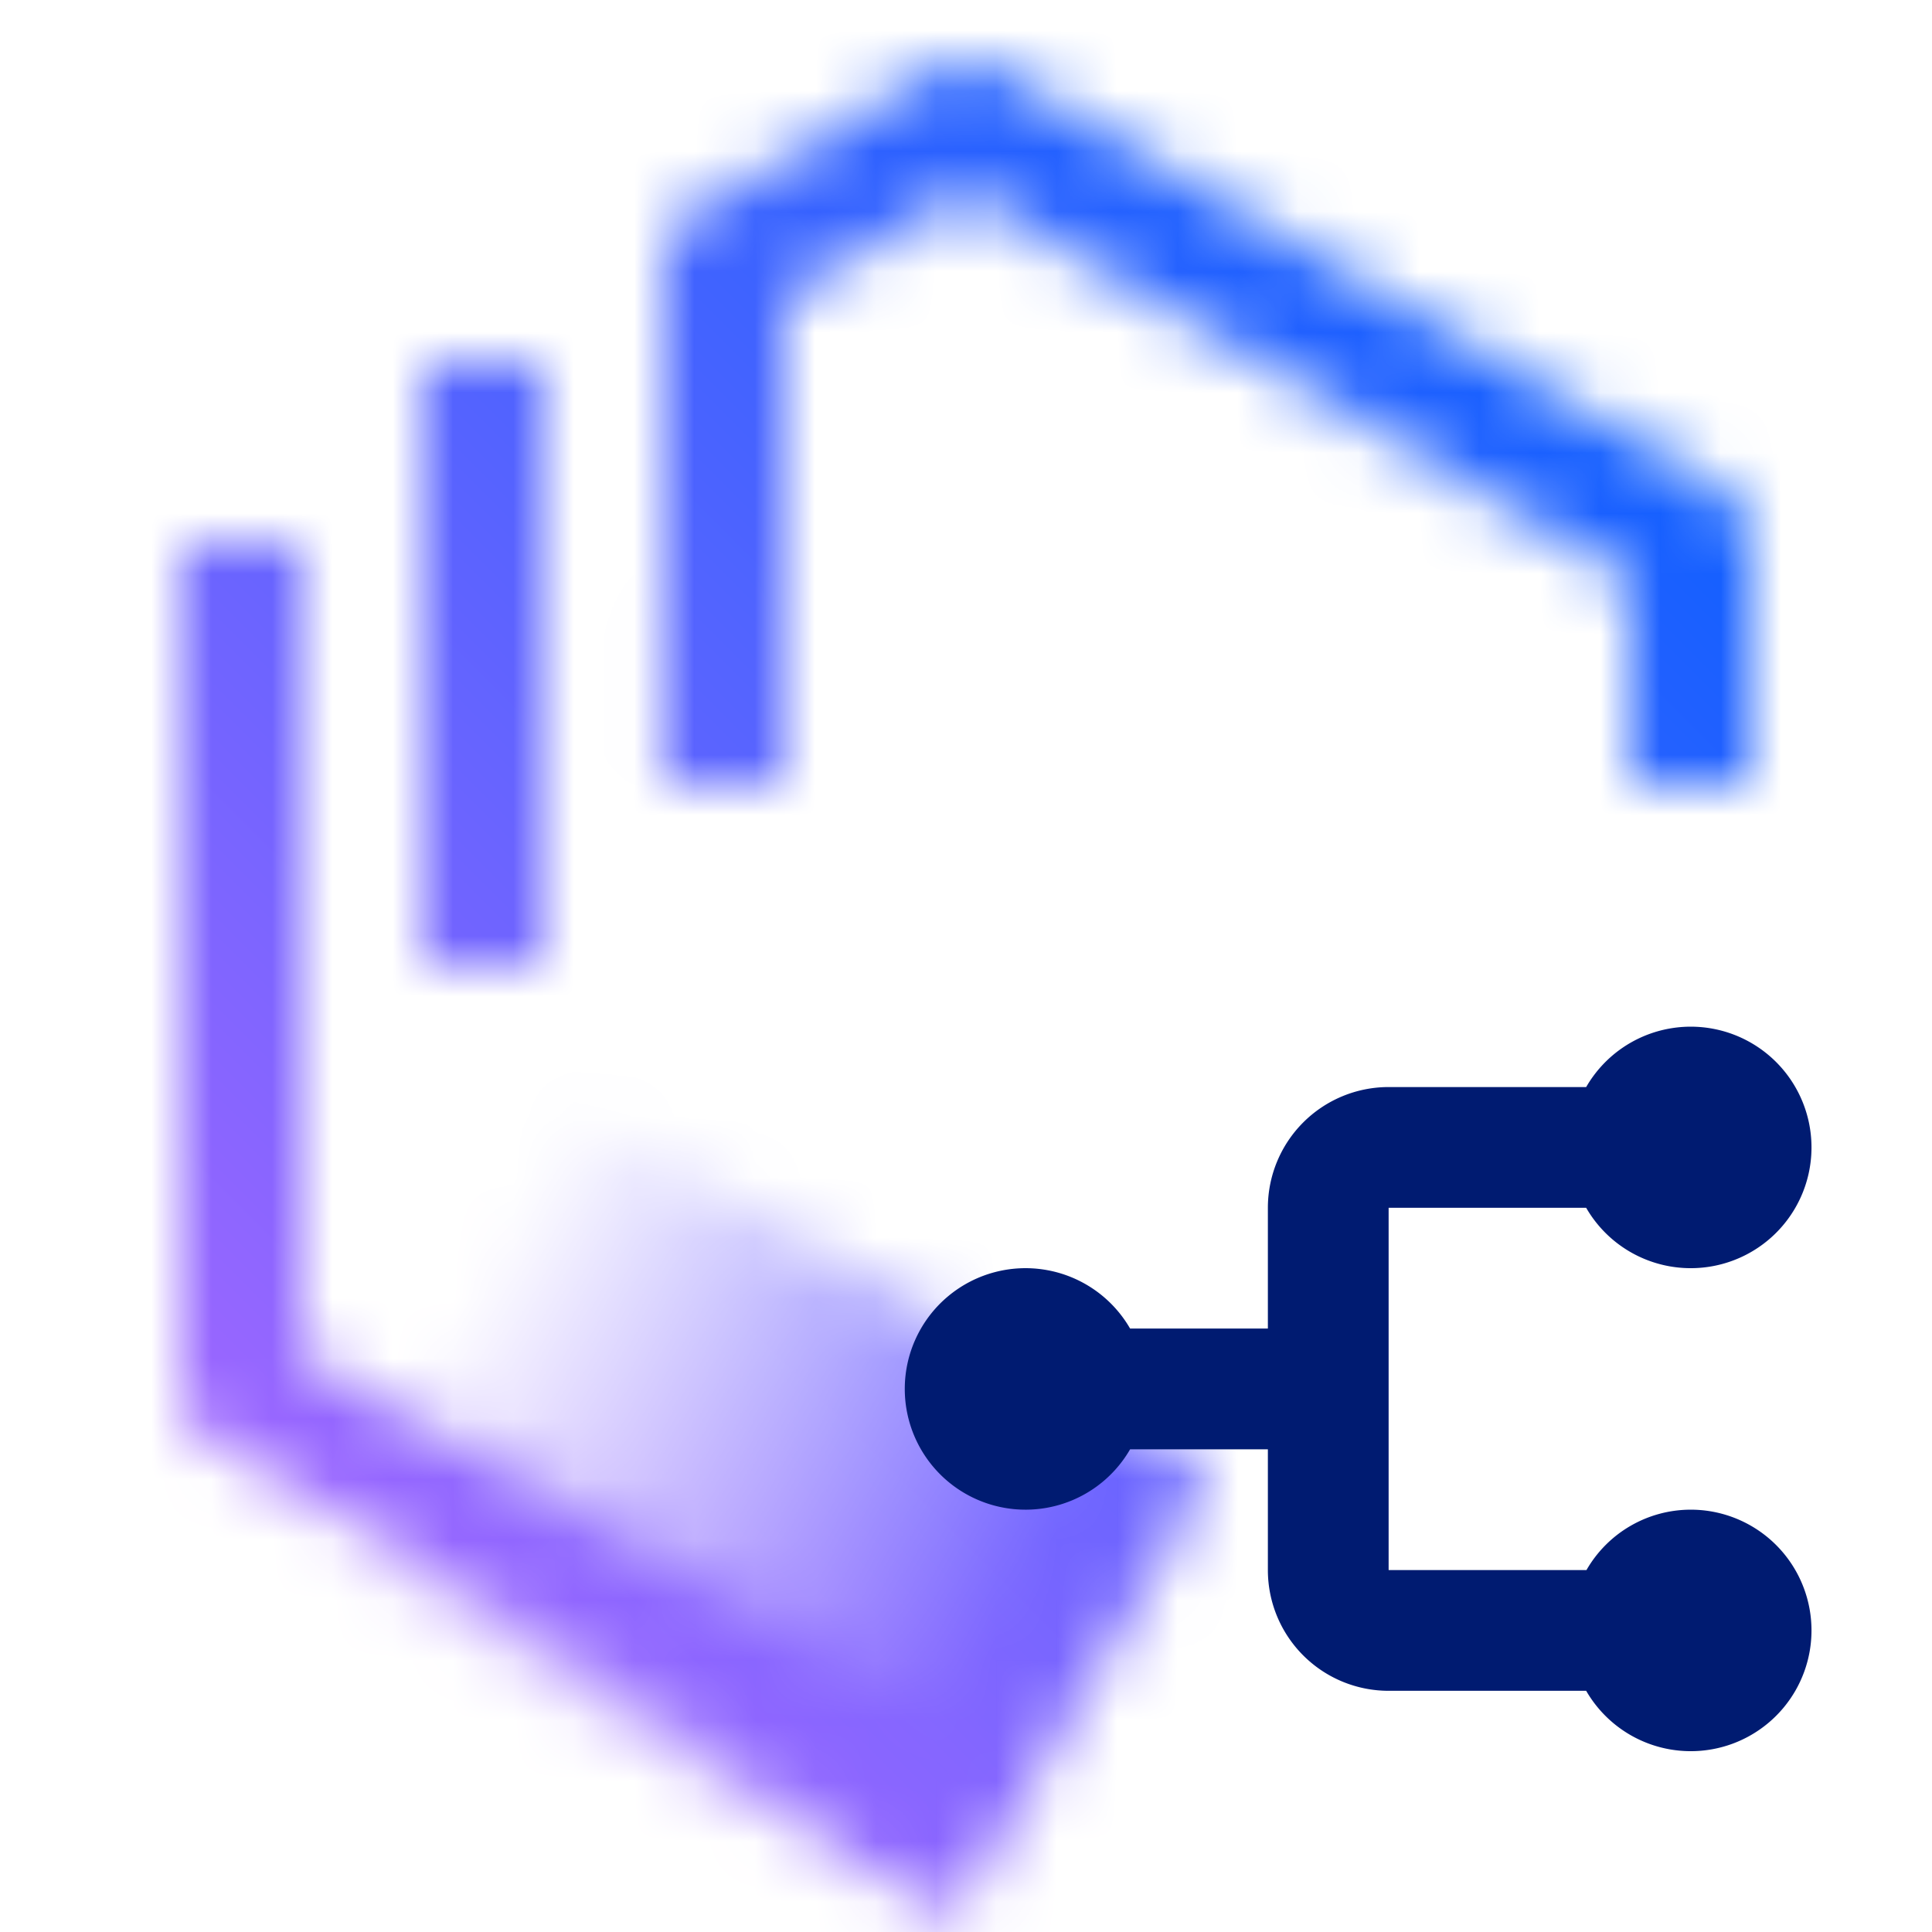 <svg id="WaziAnalyze" xmlns="http://www.w3.org/2000/svg" viewBox="0 0 32 32"><defs><linearGradient id="ecnvi68m3a" x1="1526.843" y1="234.303" x2="1539.843" y2="234.303" gradientTransform="matrix(1.03 0 0 .848 -1567.477 -173.977)" gradientUnits="userSpaceOnUse"><stop offset=".1" stop-opacity="0"></stop><stop offset=".9"></stop></linearGradient><linearGradient id="wjj8l7afkc" y1="32" x2="32" gradientUnits="userSpaceOnUse"><stop offset=".1" stop-color="#ae67ff"></stop><stop offset=".9" stop-color="#005fff"></stop></linearGradient><mask id="4hflsi3n0b" x="0" y="0" width="32" height="32" maskUnits="userSpaceOnUse"><path d="M15.486 30.864 3.5 23.876a1 1 0 0 1-.5-.864V9h2v13.438l11.494 6.7zM12.992 13.017h-2L11 4.337a1 1 0 0 1 .5-.866l4.02-2.313a1 1 0 0 1 1 0L28.5 8.136A1 1 0 0 1 29 9v4h-2V9.575L16.017 3.18 13 4.917z" style="fill:#fff"></path><path style="fill:#fff" d="M7 6h2v10H7z"></path><path transform="rotate(30 12.138 24.76)" style="fill:url(#ecnvi68m3a)" d="M5.442 20.519h13.392v8.482H5.442z"></path></mask></defs><g style="mask:url(#4hflsi3n0b)"><path style="fill:url(#wjj8l7afkc)" d="M0 0h32v32H0z"></path></g><path d="M28 25.005a1.993 1.993 0 0 0-1.723 1H23v-6h3.272a2 2 0 1 0 0-2H23a2 2 0 0 0-2 2v2h-2.282a2 2 0 1 0 0 2H21v2a2 2 0 0 0 2 2h3.272a2 2 0 1 0 1.723-3z" style="fill:#001b71"></path></svg>